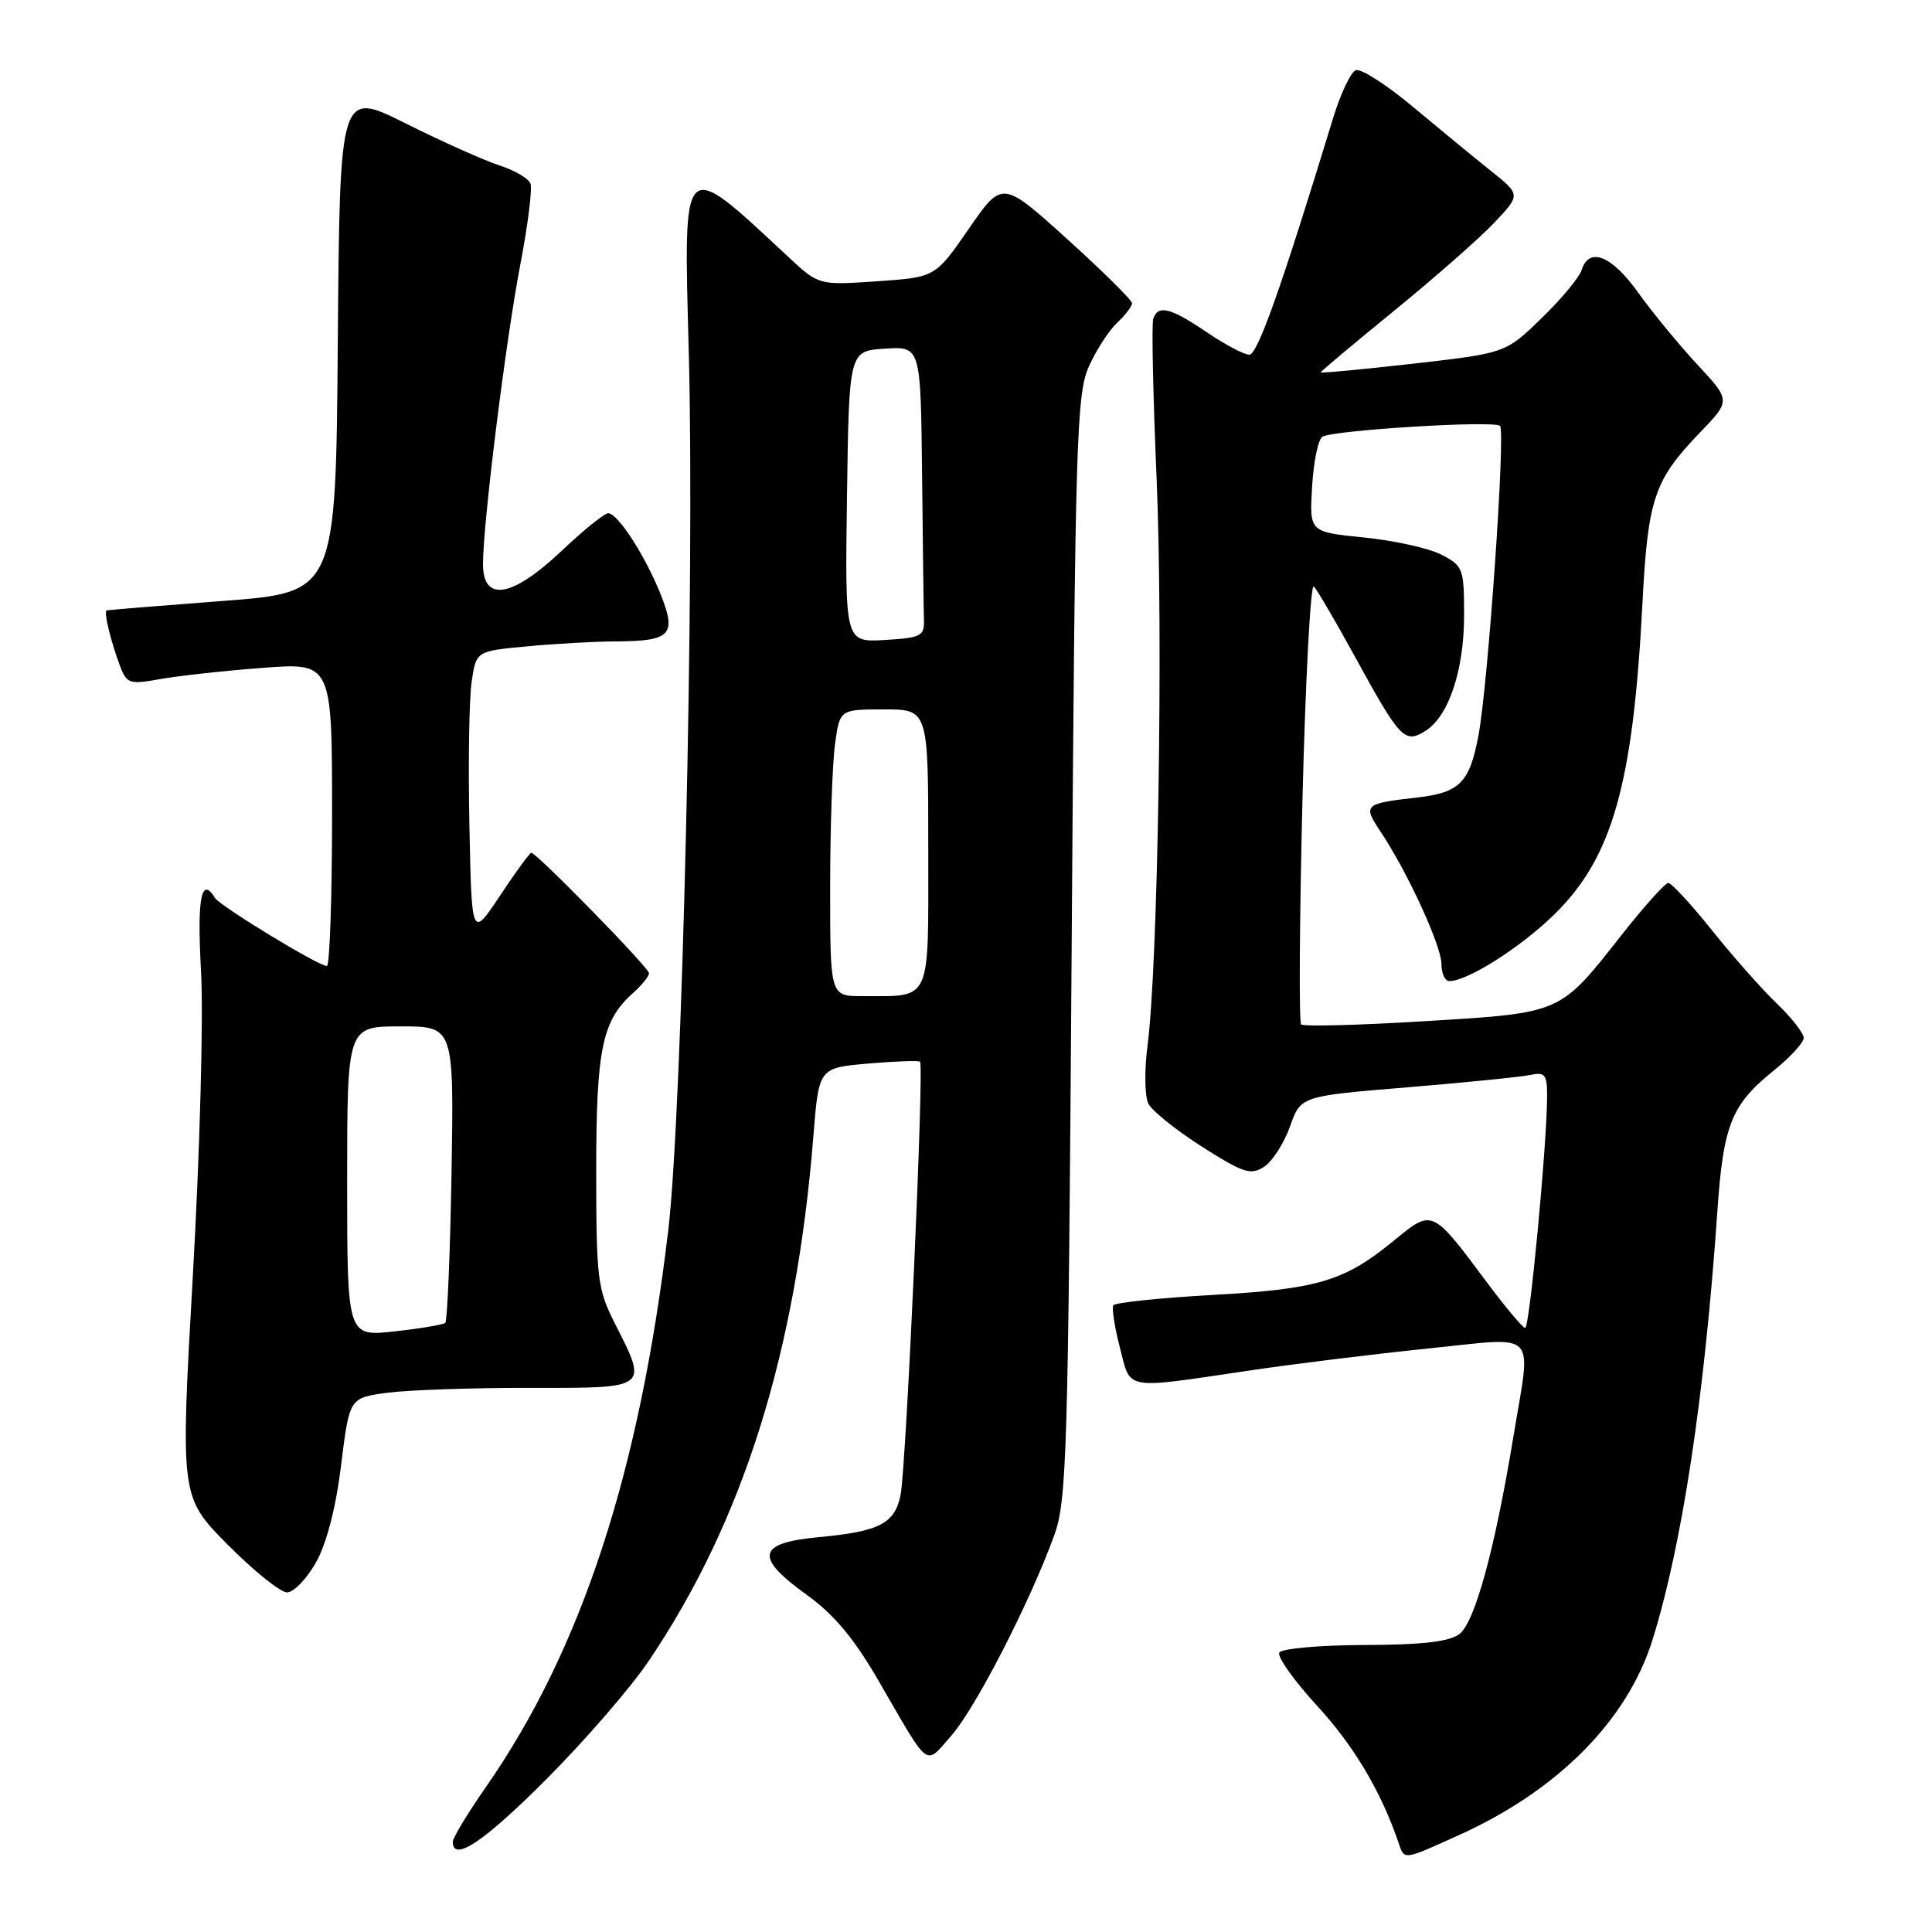 <?xml version="1.0" encoding="UTF-8" standalone="no"?>
<!DOCTYPE svg PUBLIC "-//W3C//DTD SVG 1.1//EN" "http://www.w3.org/Graphics/SVG/1.1/DTD/svg11.dtd" >
<svg xmlns="http://www.w3.org/2000/svg" xmlns:xlink="http://www.w3.org/1999/xlink" version="1.1" viewBox="0 0 256 256">
 <g >
 <path fill="currentColor"
d=" M 193.47 243.09 C 206.46 237.20 215.64 227.92 218.95 217.33 C 222.88 204.78 225.86 185.10 227.56 160.50 C 228.34 149.06 229.43 146.36 235.00 141.88 C 237.20 140.11 239.00 138.15 239.00 137.53 C 239.00 136.90 237.39 134.84 235.41 132.95 C 233.44 131.05 229.58 126.69 226.83 123.25 C 224.08 119.81 221.48 117.00 221.06 117.00 C 220.64 117.00 217.87 120.08 214.91 123.84 C 206.61 134.39 207.04 134.20 188.81 135.31 C 180.09 135.85 172.71 136.04 172.41 135.74 C 172.11 135.44 172.19 122.08 172.58 106.05 C 172.98 90.02 173.66 77.26 174.09 77.70 C 174.52 78.14 176.97 82.33 179.53 87.00 C 185.51 97.92 186.12 98.57 188.86 96.86 C 191.96 94.92 194.00 88.83 194.00 81.51 C 194.00 75.34 193.86 74.98 191.00 73.50 C 189.35 72.64 184.73 71.62 180.75 71.22 C 173.50 70.50 173.50 70.50 173.86 64.50 C 174.05 61.20 174.66 58.22 175.22 57.87 C 176.62 57.00 198.02 55.68 198.76 56.43 C 199.51 57.18 197.18 90.70 195.90 97.48 C 194.73 103.68 193.42 105.02 187.89 105.66 C 180.68 106.49 180.55 106.61 182.97 110.26 C 186.52 115.58 191.00 125.34 191.00 127.75 C 191.00 128.99 191.47 130.00 192.04 130.00 C 194.46 130.00 201.45 125.57 205.92 121.20 C 213.64 113.67 216.39 103.98 217.63 80.00 C 218.35 66.04 219.17 63.63 225.28 57.29 C 229.34 53.07 229.34 53.07 224.89 48.29 C 222.44 45.65 218.92 41.36 217.05 38.75 C 213.55 33.85 210.56 32.66 209.57 35.79 C 209.26 36.77 206.86 39.65 204.25 42.18 C 199.50 46.79 199.50 46.79 187.25 48.19 C 180.51 48.95 175.00 49.47 175.00 49.34 C 175.00 49.21 179.39 45.53 184.75 41.16 C 190.11 36.79 196.07 31.55 198.00 29.51 C 201.50 25.80 201.50 25.80 197.56 22.65 C 195.39 20.92 190.75 17.10 187.24 14.17 C 183.74 11.24 180.32 9.05 179.65 9.30 C 178.98 9.56 177.63 12.41 176.65 15.63 C 169.79 38.09 166.64 47.00 165.54 47.00 C 164.86 47.00 162.32 45.66 159.90 44.02 C 155.09 40.76 153.43 40.34 152.81 42.25 C 152.58 42.94 152.79 52.50 153.26 63.50 C 154.14 84.10 153.44 127.88 152.06 138.50 C 151.62 141.83 151.68 145.28 152.17 146.25 C 152.66 147.21 155.86 149.77 159.28 151.95 C 164.76 155.44 165.74 155.75 167.50 154.60 C 168.60 153.88 170.14 151.48 170.93 149.27 C 172.35 145.24 172.35 145.24 186.43 144.08 C 194.17 143.44 201.51 142.70 202.75 142.44 C 204.72 142.02 205.00 142.37 205.00 145.18 C 205.00 151.42 202.68 176.00 202.09 175.96 C 201.77 175.94 199.47 173.21 197.00 169.89 C 189.72 160.13 189.83 160.18 184.72 164.37 C 178.14 169.77 174.65 170.81 160.64 171.59 C 153.65 171.98 147.75 172.60 147.52 172.96 C 147.30 173.33 147.69 175.85 148.39 178.56 C 149.86 184.29 148.75 184.09 165.50 181.61 C 171.55 180.71 182.24 179.40 189.25 178.68 C 204.11 177.18 202.91 175.92 200.51 190.50 C 198.06 205.35 195.42 214.97 193.38 216.52 C 192.03 217.53 188.46 217.95 180.81 217.97 C 174.93 217.99 169.85 218.44 169.52 218.97 C 169.19 219.50 171.46 222.69 174.56 226.07 C 179.42 231.35 183.05 237.47 185.34 244.25 C 186.10 246.49 185.91 246.52 193.47 243.09 Z  M 72.40 235.75 C 77.48 230.66 83.56 223.64 85.93 220.13 C 98.48 201.57 105.50 179.19 107.78 150.50 C 108.50 141.50 108.50 141.50 115.00 140.93 C 118.58 140.62 121.68 140.51 121.91 140.68 C 122.47 141.10 120.08 194.34 119.33 198.08 C 118.57 201.88 116.55 202.93 108.49 203.68 C 100.30 204.45 99.92 206.32 106.96 211.37 C 110.51 213.93 113.19 217.13 116.42 222.72 C 123.31 234.62 122.50 234.00 126.04 230.00 C 129.22 226.41 136.42 212.42 139.67 203.50 C 141.36 198.88 141.54 192.95 142.00 125.50 C 142.46 58.19 142.64 52.19 144.29 48.54 C 145.27 46.36 146.96 43.76 148.04 42.75 C 149.12 41.75 150.00 40.59 150.00 40.18 C 150.00 39.78 146.13 35.95 141.40 31.67 C 132.80 23.90 132.80 23.90 128.37 30.32 C 123.93 36.74 123.93 36.74 116.22 37.27 C 108.50 37.80 108.50 37.80 104.50 34.08 C 90.18 20.75 90.57 20.38 91.27 46.81 C 92.06 76.45 90.40 147.42 88.55 163.00 C 84.74 195.11 77.05 218.59 64.38 236.80 C 61.97 240.26 60.00 243.52 60.00 244.05 C 60.00 246.81 64.14 244.04 72.40 235.75 Z  M 41.87 207.03 C 43.29 204.49 44.50 199.82 45.20 194.13 C 46.30 185.22 46.30 185.22 51.32 184.55 C 54.09 184.18 62.57 183.89 70.18 183.90 C 86.02 183.93 85.88 184.04 81.50 175.42 C 79.17 170.81 79.01 169.53 79.00 155.22 C 79.00 139.04 79.78 135.23 83.86 131.60 C 85.04 130.55 86.00 129.36 86.00 128.96 C 86.00 128.23 71.11 113.00 70.40 113.00 C 70.19 113.00 68.33 115.55 66.26 118.67 C 62.50 124.33 62.50 124.33 62.20 109.42 C 62.03 101.21 62.16 92.65 62.49 90.39 C 63.08 86.28 63.08 86.28 69.79 85.65 C 73.48 85.30 78.75 85.00 81.50 84.99 C 88.88 84.96 89.67 84.15 87.58 78.85 C 85.55 73.73 81.88 68.02 80.60 68.01 C 80.10 68.00 77.31 70.25 74.41 73.00 C 67.86 79.19 64.00 79.84 64.00 74.75 C 64.00 69.31 67.02 45.08 68.95 35.03 C 69.95 29.82 70.55 25.00 70.29 24.32 C 70.04 23.65 68.18 22.56 66.16 21.91 C 64.15 21.26 58.57 18.76 53.76 16.36 C 45.03 11.99 45.03 11.99 44.76 45.25 C 44.50 78.50 44.50 78.50 29.50 79.63 C 21.25 80.26 14.34 80.82 14.14 80.88 C 13.71 81.02 14.67 84.99 15.94 88.34 C 16.79 90.58 17.19 90.71 21.18 89.99 C 23.56 89.56 29.66 88.88 34.75 88.50 C 44.00 87.79 44.00 87.79 44.00 107.89 C 44.00 118.95 43.69 128.00 43.31 128.00 C 42.20 128.00 29.16 120.07 28.49 118.98 C 26.66 116.02 26.10 118.97 26.64 128.75 C 26.97 134.74 26.49 152.51 25.56 168.92 C 23.89 198.33 23.89 198.33 30.16 204.67 C 33.62 208.15 37.16 211.00 38.04 211.00 C 38.91 211.00 40.64 209.21 41.87 207.03 Z  M 110.00 117.64 C 110.00 109.74 110.29 101.19 110.64 98.64 C 111.27 94.00 111.27 94.00 117.14 94.00 C 123.00 94.00 123.00 94.00 123.00 112.38 C 123.00 133.20 123.56 131.96 114.25 131.99 C 110.00 132.00 110.00 132.00 110.00 117.64 Z  M 112.23 65.80 C 112.50 46.50 112.50 46.50 117.25 46.20 C 122.00 45.89 122.00 45.89 122.18 62.95 C 122.28 72.33 122.39 81.01 122.43 82.25 C 122.49 84.27 121.96 84.53 117.23 84.80 C 111.96 85.11 111.96 85.11 112.23 65.80 Z  M 46.00 156.55 C 46.00 136.00 46.00 136.00 53.08 136.00 C 60.15 136.00 60.15 136.00 59.83 155.42 C 59.65 166.10 59.27 175.04 59.00 175.29 C 58.73 175.53 55.69 176.04 52.25 176.42 C 46.00 177.10 46.00 177.10 46.00 156.55 Z "/>
</g>
</svg>